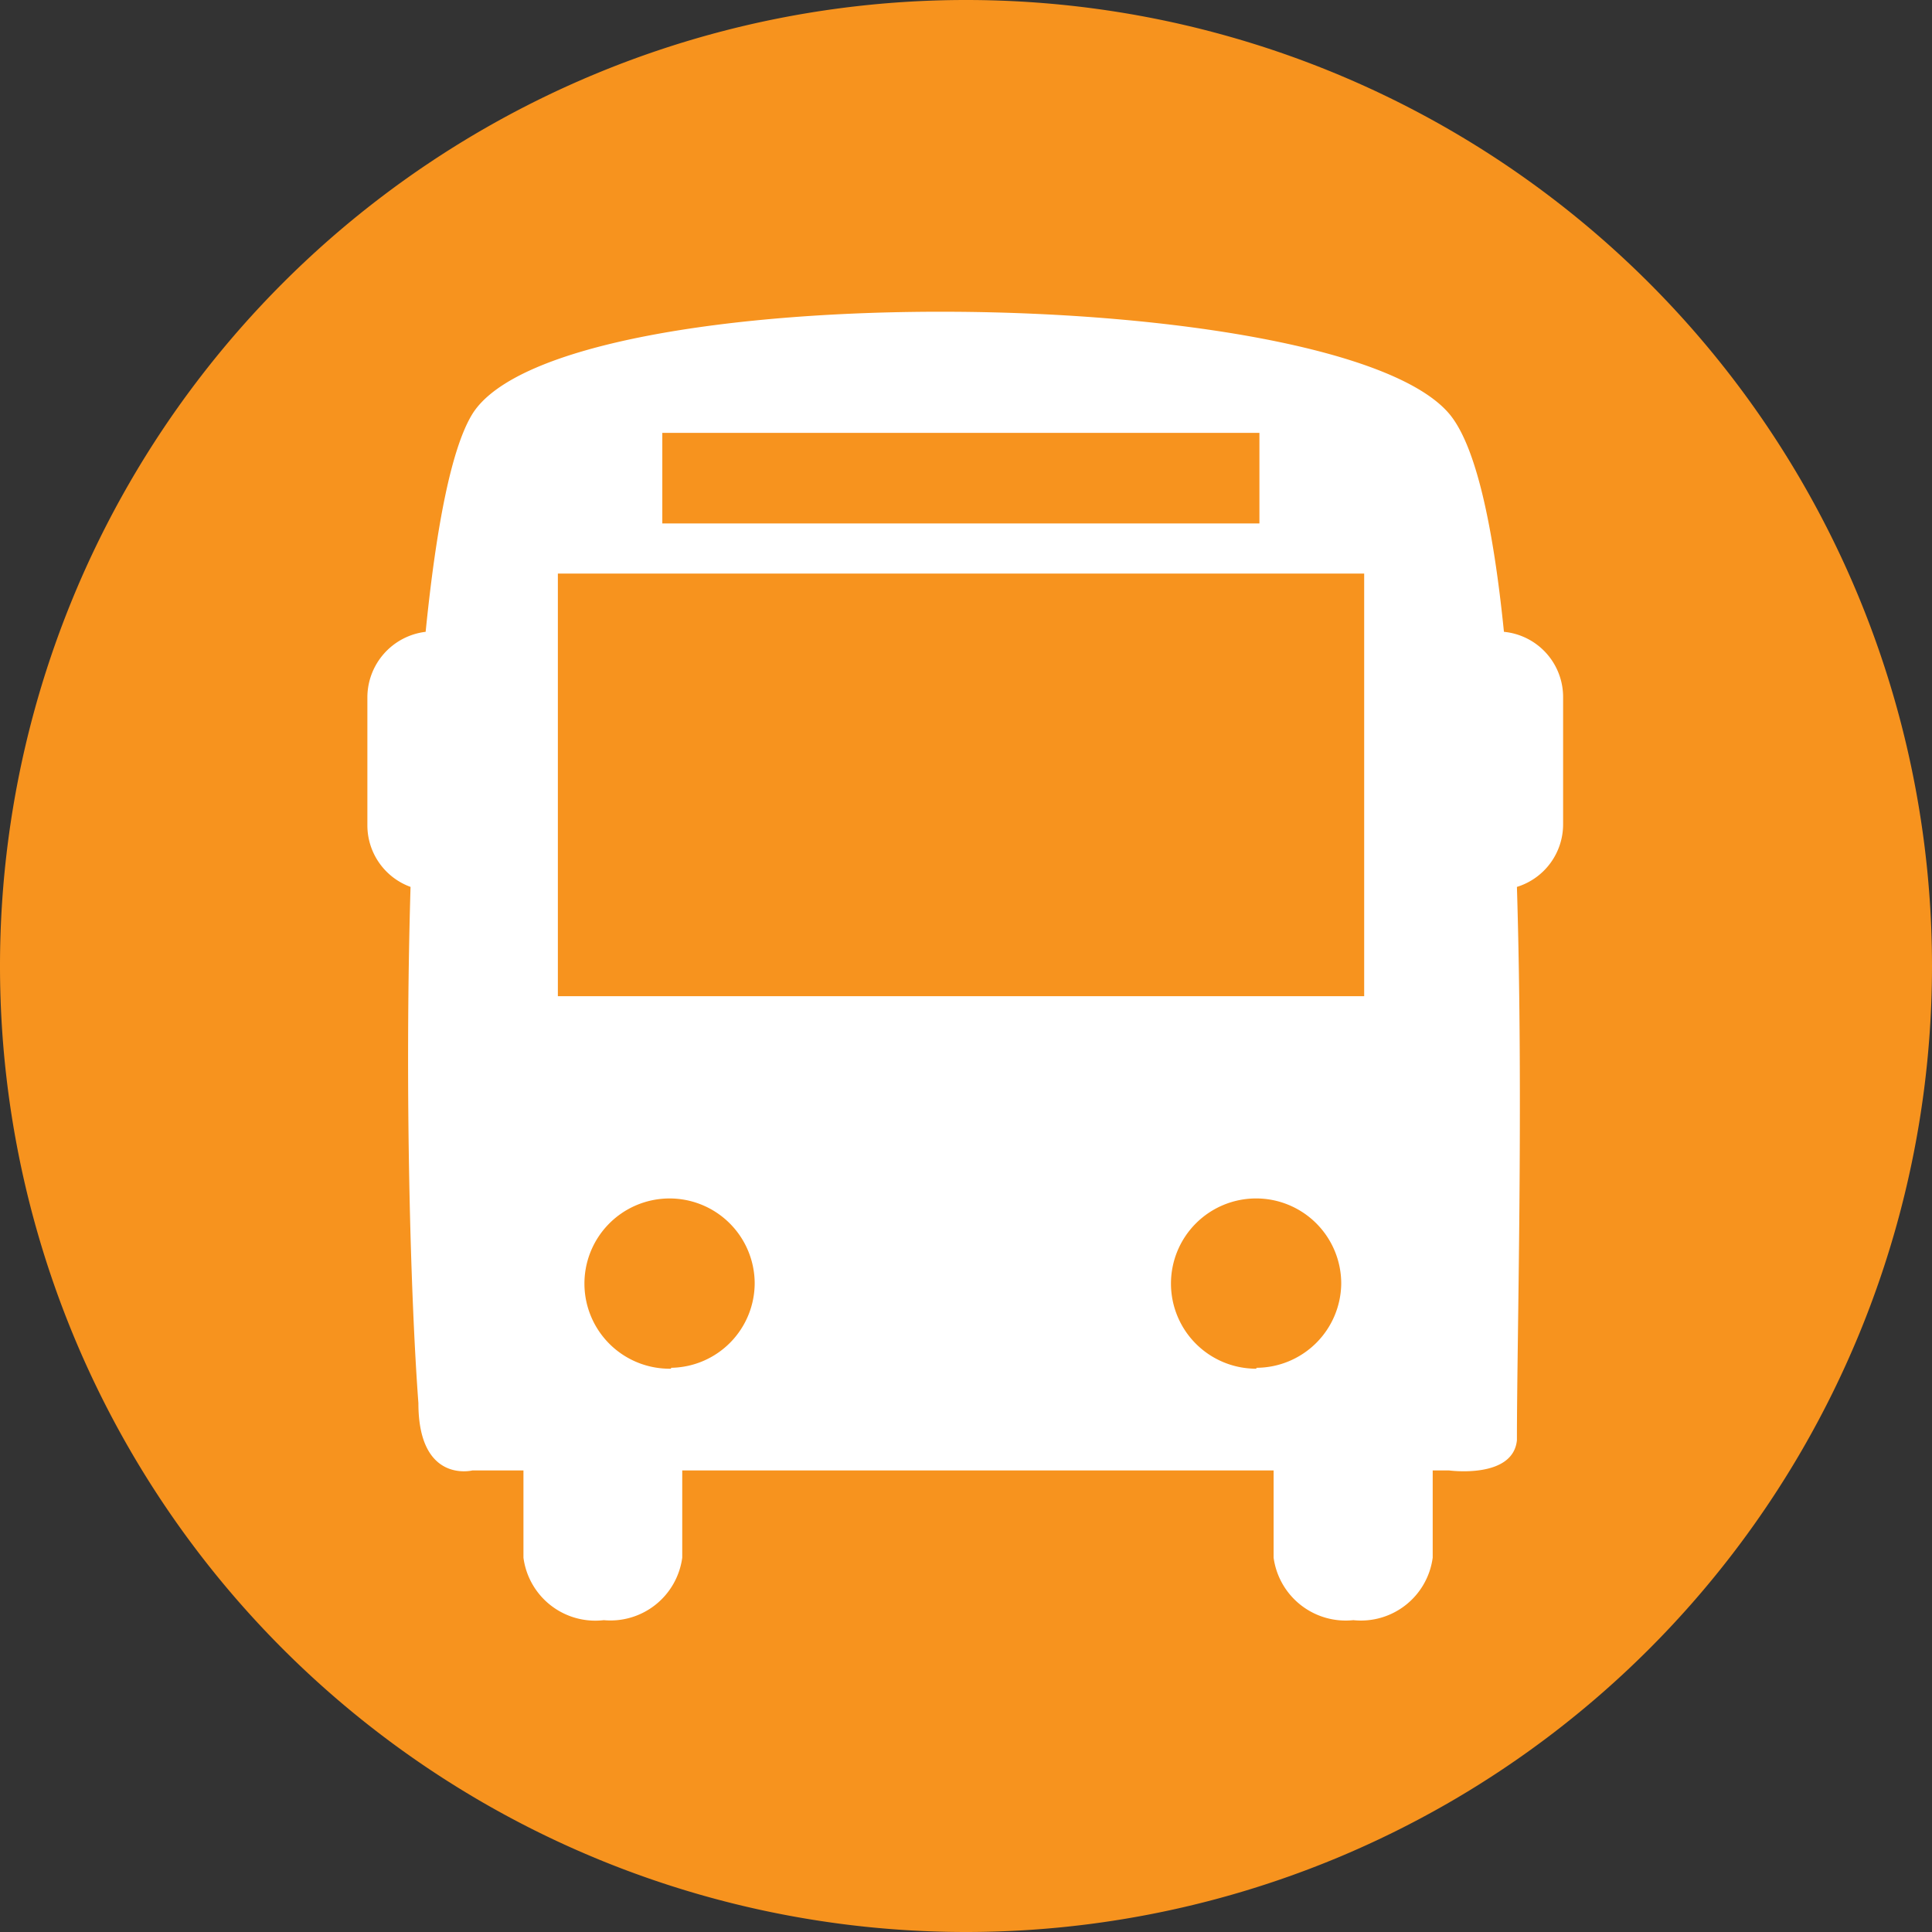 <?xml version="1.0" encoding="UTF-8" standalone="no"?><svg xmlns:android="http://schemas.android.com/apk/res/android" height="64" width="64" xmlns="http://www.w3.org/2000/svg">
  <rect width="100%" height="100%" fill="#333333" stroke="none"/>
  <path d="M32,0L32,0A32,32 0,0 1,64 32L64,32A32,32 0,0 1,32 64L32,64A32,32 0,0 1,0 32L0,32A32,32 0,0 1,32 0z" fill="#f7931e"/>
  <path d="M49.82,20.93c-0.35,-3.46 -0.92,-6.16 -1.81,-7.22 -3.67,-4.35 -29.43,-4.67 -32.36,0 -0.71,1.15 -1.21,3.83 -1.55,7.22a2.19,2.19 0,0 0,-1.93 2.17v4.23a2.17,2.17 0,0 0,1.43 2.05c-0.2,6.68 0,13.64 0.26,17.1 0,2.68 1.79,2.23 1.79,2.23h1.69L17.34,51.6A2.4,2.4 0,0 0,20 53.67,2.4 2.4,0 0,0 22.6,51.6L22.6,48.71L42.19,48.71L42.19,51.6a2.41,2.41 0,0 0,2.64 2.07,2.4 2.4,0 0,0 2.63,-2.07L47.46,48.71L48,48.71s2.12,0.29 2.25,-1c0,-3.45 0.22,-11.1 0,-18.33a2.17,2.17 0,0 0,1.53 -2.08L51.78,23.1A2.17,2.17 0,0 0,49.82 20.93ZM21.94,14.34L41.72,14.34v3L21.94,17.34ZM22.23,45.34A2.82,2.82 0,1 1,25 42.49,2.81 2.81,0 0,1 22.23,45.31ZM41.62,45.34a2.82,2.82 0,1 1,2.81 -2.82A2.82,2.82 0,0 1,41.62 45.31ZM45.19,33L18.48,33L18.48,19L45.19,19Z" fill="#fff"/>
</svg>